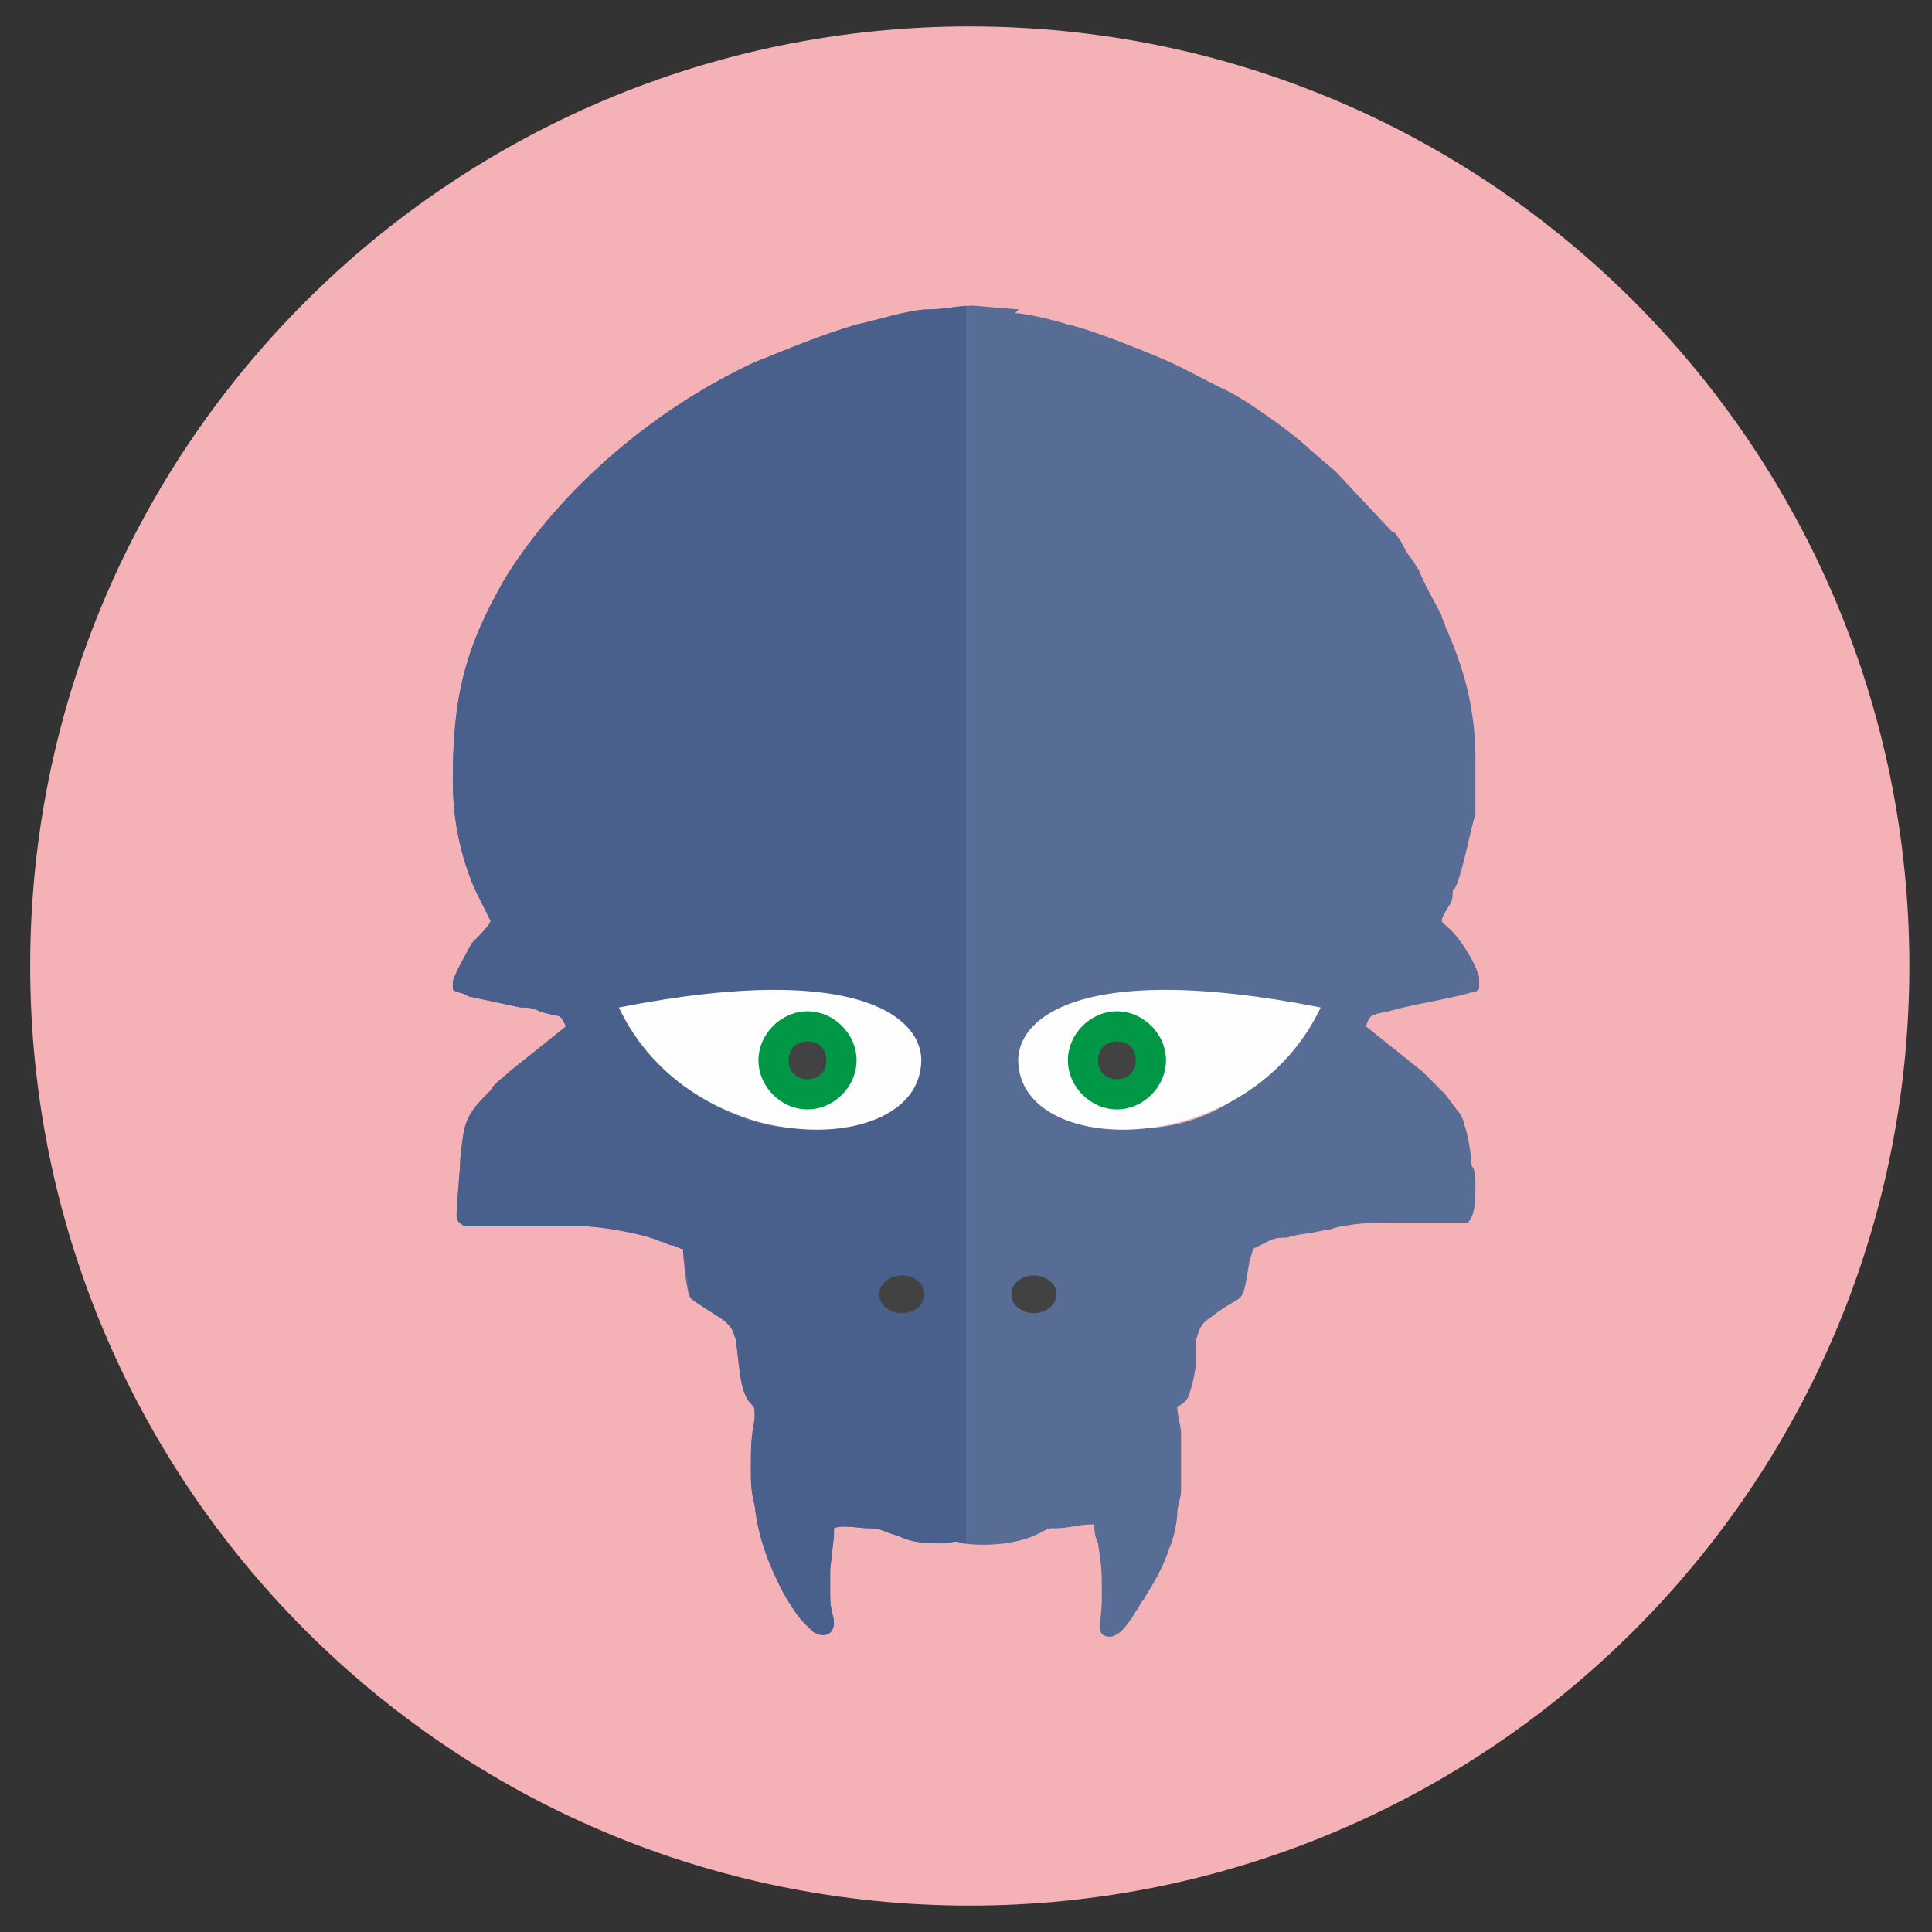 <svg xmlns="http://www.w3.org/2000/svg" width="512" height="512" fill-rule="evenodd" clip-rule="evenodd" image-rendering="optimizeQuality" shape-rendering="geometricPrecision" text-rendering="geometricPrecision" id="alien"><rect width="100%" height="100%" fill="#333333" stroke="none"/><path fill="#f5b2b6" d="M257 7c138 0 249 112 249 249 0 138-112 249-249 249C119 505 8 393 8 256 8 118 120 7 257 7z"></path><path fill="#586d96" d="m270 82-12-1c-3 0-8 1-12 1-5 0-14 3-19 4-10 3-17 6-27 10-26 12-51 33-66 57-11 19-14 32-14 54 0 10 2 20 6 29l4 8c0 1-3 4-5 6-1 2-4 7-5 10v2c0 1 3 1 4 2l14 3c2 0 3 0 5 1 6 2 5 0 7 4l-15 12c-2 2-4 3-5 5l-1 1c-6 6-6 8-7 17 0 3-1 12-1 15 0 2 1 2 2 3h32c4 0 16 2 20 4 1 0 2 1 3 1s2 1 3 1c0 2 1 12 2 13s6 4 9 6c2 2 2 2 3 5 1 7 1 14 4 17 1 1 1 1 1 4-1 5-1 8-1 13 0 4 0 6 1 10 1 9 4 16 7 22 1 2 4 7 6 9l2 2c2 2 6 2 6-2 0-2-1-3-1-7v-7l1-9v-2c2-1 7 0 9 0 4 0 4 1 8 2 4 2 8 2 12 2 2 0 3-1 5 0 7 1 16 0 21-3 2-1 2-1 4-1 3 0 6-1 9-1h1c0 1 0 3 1 5 1 7 1 7 1 15 0 3-1 8 0 9s3 1 4 0c1 0 4-4 5-6 1-1 1-2 2-3 3-5 5-8 7-14 1-2 2-7 2-9s1-4 1-6v-15c0-2-1-5-1-7 1-1 2-1 3-3 1-3 2-7 2-10v-5c1-3 1-4 4-6 9-7 8-2 10-14 0-1 1-3 1-4l4-2c2-1 3-1 5-1 3-1 6-1 10-2 2 0 3-1 5-1 4-1 10-1 14-1h19c2-2 2-6 2-10 0-2 0-4-1-5 0-2-1-9-2-11 0-1-1-3-2-4l-3-4-3-3-3-3-15-12c1-3 1-3 6-4 7-2 15-3 22-5 1 0 1 0 2-1v-3c-1-4-5-10-7-12l-1-1c-2-2-3-1 0-6 1-1 1-3 1-4 2-1 5-18 6-20v-15c0-13-3-24-8-35 0-1-1-2-1-3-1-2-5-9-6-12-1-1-1-2-2-3s-3-5-3-5c-1-1-1-2-2-2l-15-16-7-6c-4-4-18-14-23-16-10-5-11-6-21-10-5-2-15-6-20-7-3-1-11-3-14-3zm-26 202s0 15-31 15-46-31-46-31 76-15 76 15zm27 0s0 15 31 15 46-31 46-31-76-15-76 15z"></path><path fill="#495f8c" d="M257 81c-3 0-7 1-11 1-5 0-14 3-19 4-10 3-17 6-27 10-26 12-51 33-66 57-11 19-14 32-14 54 0 10 2 20 6 29l4 8c0 1-3 4-5 6-1 2-4 7-5 10v2c0 1 3 1 4 2l14 3c2 0 3 0 5 1 6 2 5 0 7 4l-15 12c-2 2-4 3-5 5l-1 1c-6 6-6 8-7 17 0 3-1 12-1 15 0 2 1 2 2 3h32c4 0 16 2 20 4 1 0 2 1 3 1s2 1 3 1c0 2 2 12 2 13 1 1 6 4 9 6 2 2 2 2 3 5 1 7 1 14 4 17 1 1 1 1 1 4-1 5-1 8-1 13 0 4 0 6 1 10 1 9 4 16 7 22 1 2 4 7 6 9l2 2c2 2 6 2 6-2 0-2-1-3-1-7v-7l1-9v-2c2-1 7 0 9 0 4 0 4 1 8 2 4 2 8 2 12 2 2 0 3-1 5 0h1V81zm-14 203s0 15-31 15-46-31-46-31 76-15 76 15z"></path><path fill="#fefefe" d="M350 267c-19 40-77 40-80 16-2-12 14-29 80-16zM164 267c19 40 77 40 80 16 2-12-14-29-80-16z"></path><path fill="#009846" d="M214 268c7 0 13 6 13 13s-6 13-13 13-13-6-13-13 6-13 13-13z"></path><path fill="#434242" d="M214 276c3 0 5 2 5 5s-2 5-5 5-5-2-5-5 2-5 5-5z"></path><path fill="#009846" d="M296 268c7 0 13 6 13 13s-6 13-13 13-13-6-13-13 6-13 13-13z"></path><path fill="#434242" d="M296 276c3 0 5 2 5 5s-2 5-5 5-5-2-5-5 2-5 5-5zM239 338c3 0 6 2 6 5s-3 5-6 5-6-2-6-5 3-5 6-5zM274 338c3 0 6 2 6 5s-3 5-6 5-6-2-6-5 3-5 6-5z"></path></svg>